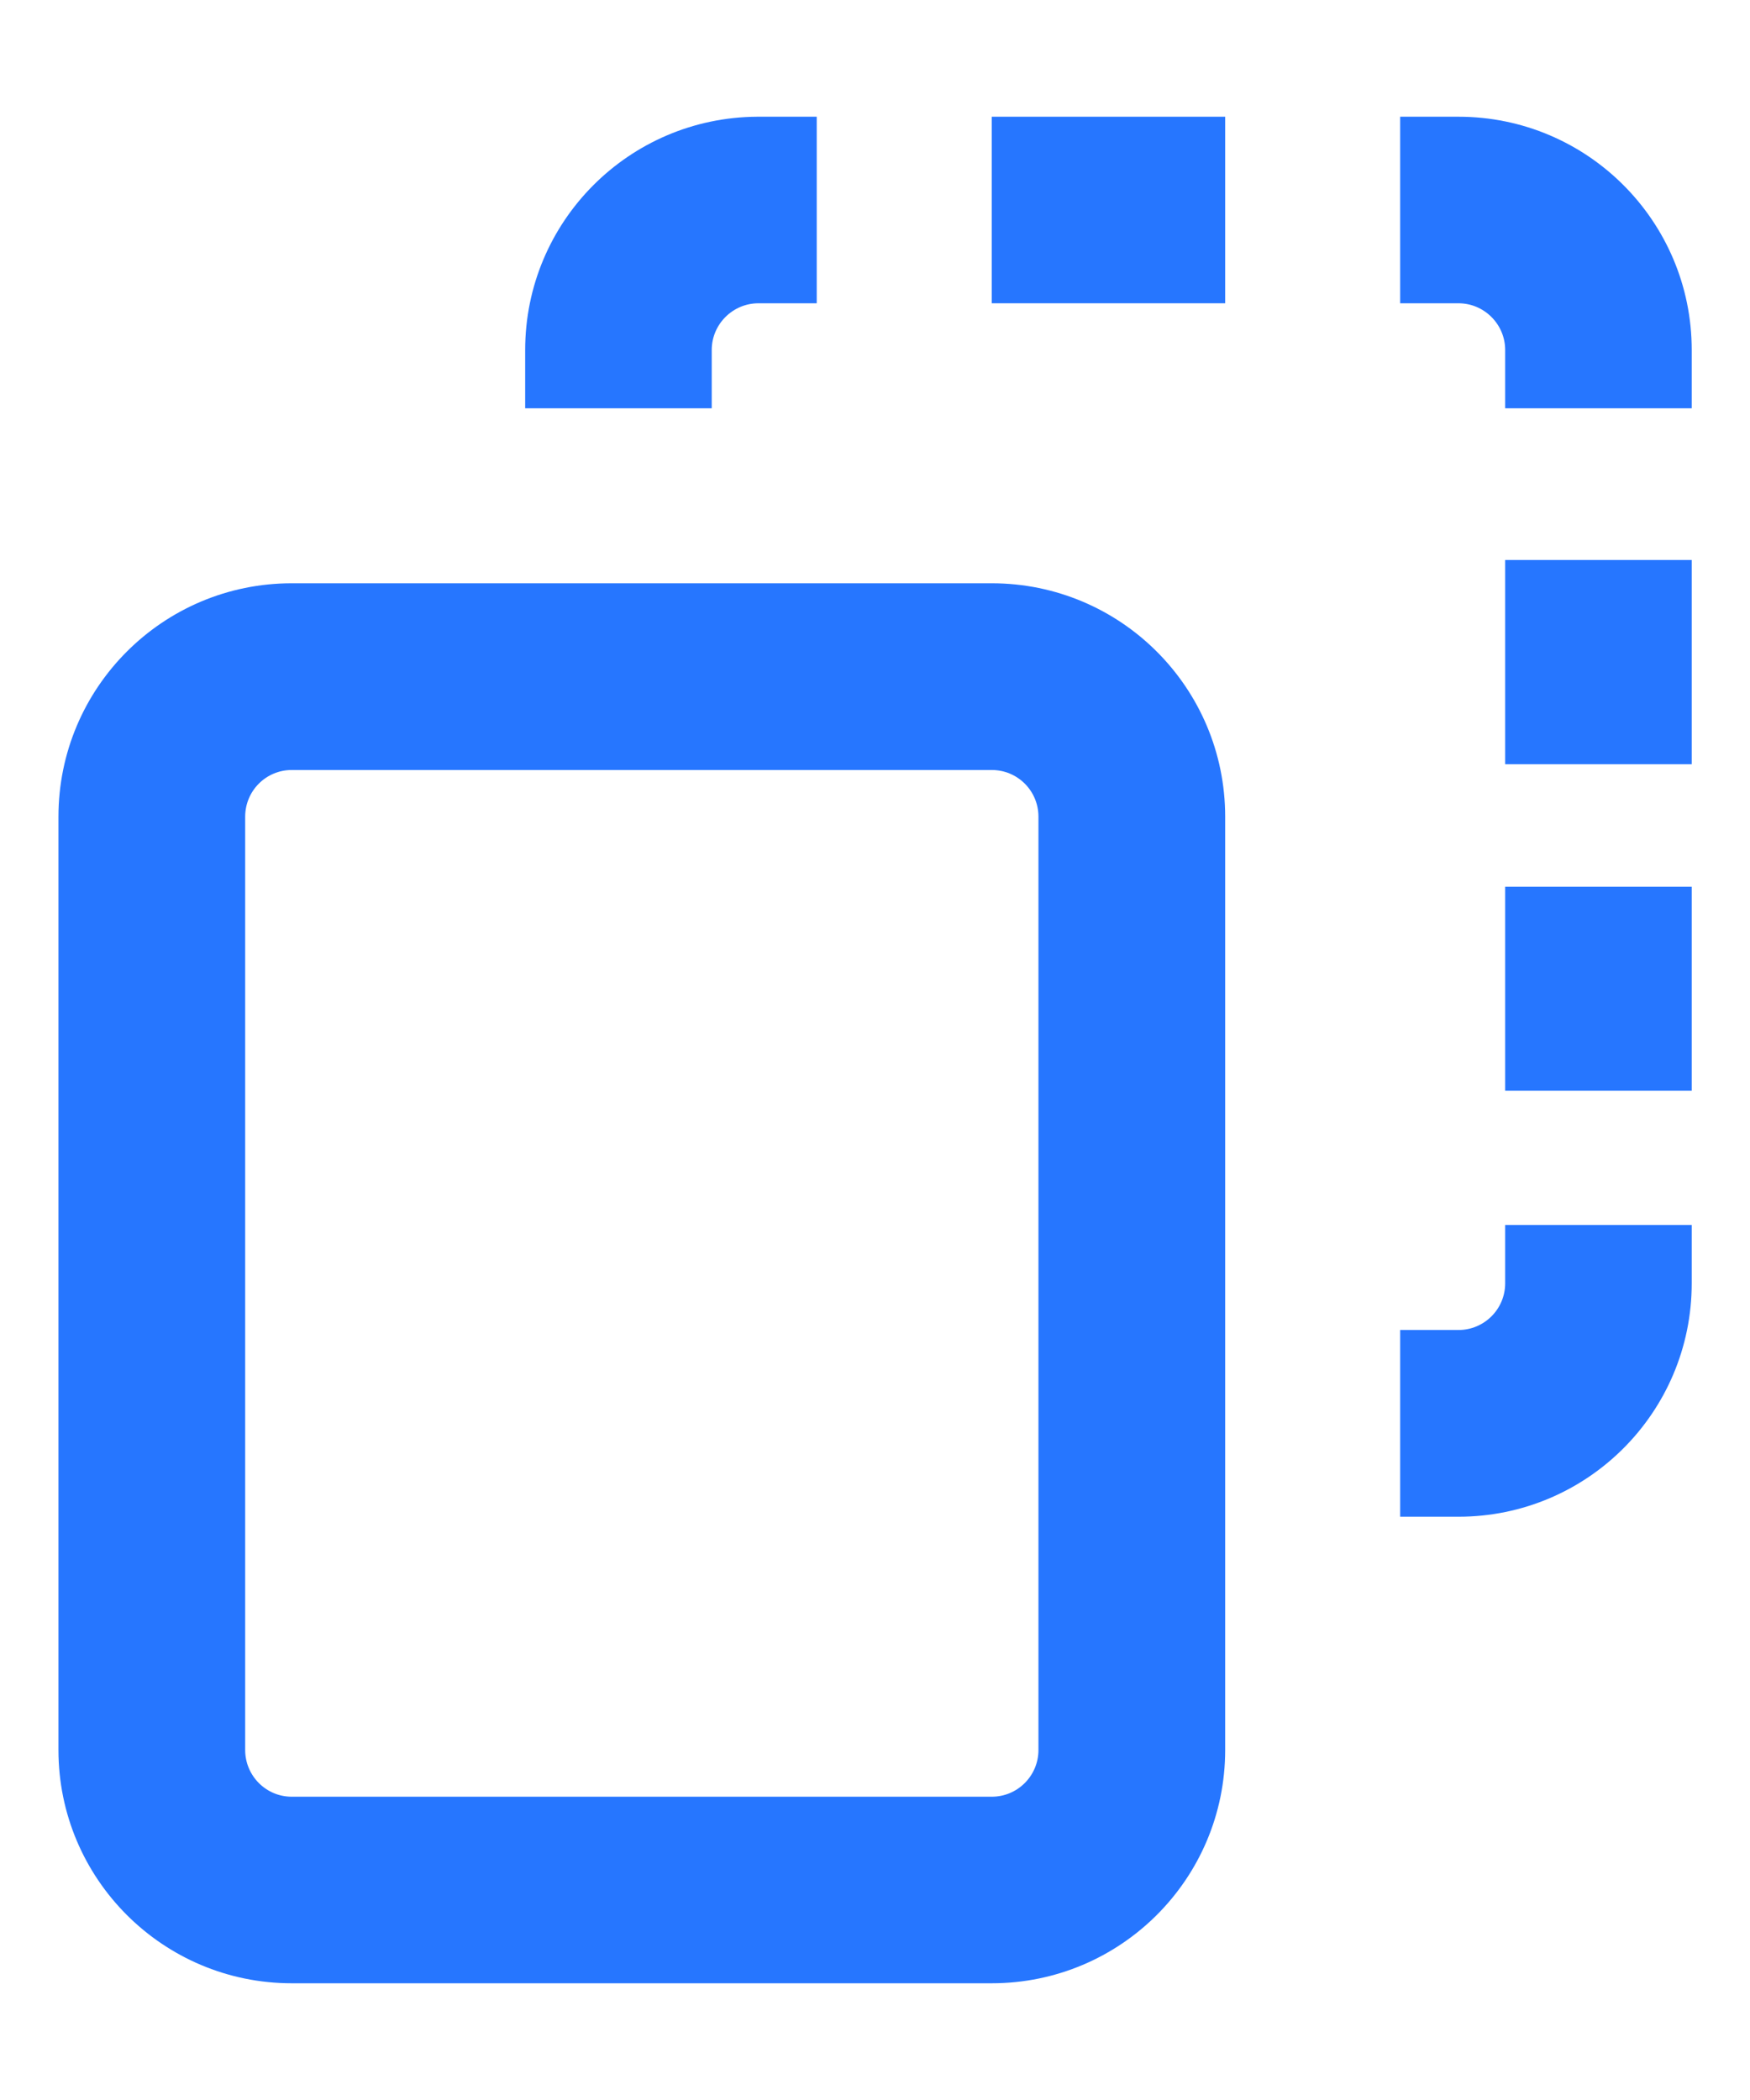 <svg width="10" height="12" viewBox="0 0 10 12" fill="none" xmlns="http://www.w3.org/2000/svg">
<path d="M8.001 1.733H8.334C8.481 1.733 8.601 1.853 8.601 2V2.333H9.667V2C9.667 1.264 9.07 0.667 8.334 0.667H8.001V1.733Z" fill="#2676FF"/>
<path d="M7.001 1.733V0.667H5.667V1.733H7.001Z" fill="#2676FF"/>
<path d="M4.667 1.733V0.667H4.327C3.594 0.671 3.001 1.266 3.001 2V2.333H4.067V2C4.067 1.853 4.187 1.733 4.334 1.733H4.667Z" fill="#2676FF"/>
<path d="M8.001 7.6V8.667H8.334C9.07 8.667 9.667 8.07 9.667 7.333V7H8.601V7.333C8.601 7.481 8.481 7.6 8.334 7.6H8.001Z" fill="#2676FF"/>
<path d="M8.601 6.233H9.667V5.067H8.601V6.233Z" fill="#2676FF"/>
<path d="M8.601 4.367H9.667V3.2H8.601V4.367Z" fill="#2676FF"/>
<path fill-rule="evenodd" clip-rule="evenodd" d="M5.667 4.4H1.667C1.52 4.4 1.401 4.519 1.401 4.667V10C1.401 10.147 1.52 10.267 1.667 10.267H5.667C5.815 10.267 5.934 10.147 5.934 10V4.667C5.934 4.519 5.815 4.4 5.667 4.4ZM1.667 3.333C0.931 3.333 0.334 3.93 0.334 4.667V10C0.334 10.736 0.931 11.333 1.667 11.333H5.667C6.404 11.333 7.001 10.736 7.001 10V4.667C7.001 3.93 6.404 3.333 5.667 3.333H1.667Z" fill="#2676FF"/>
</svg>
